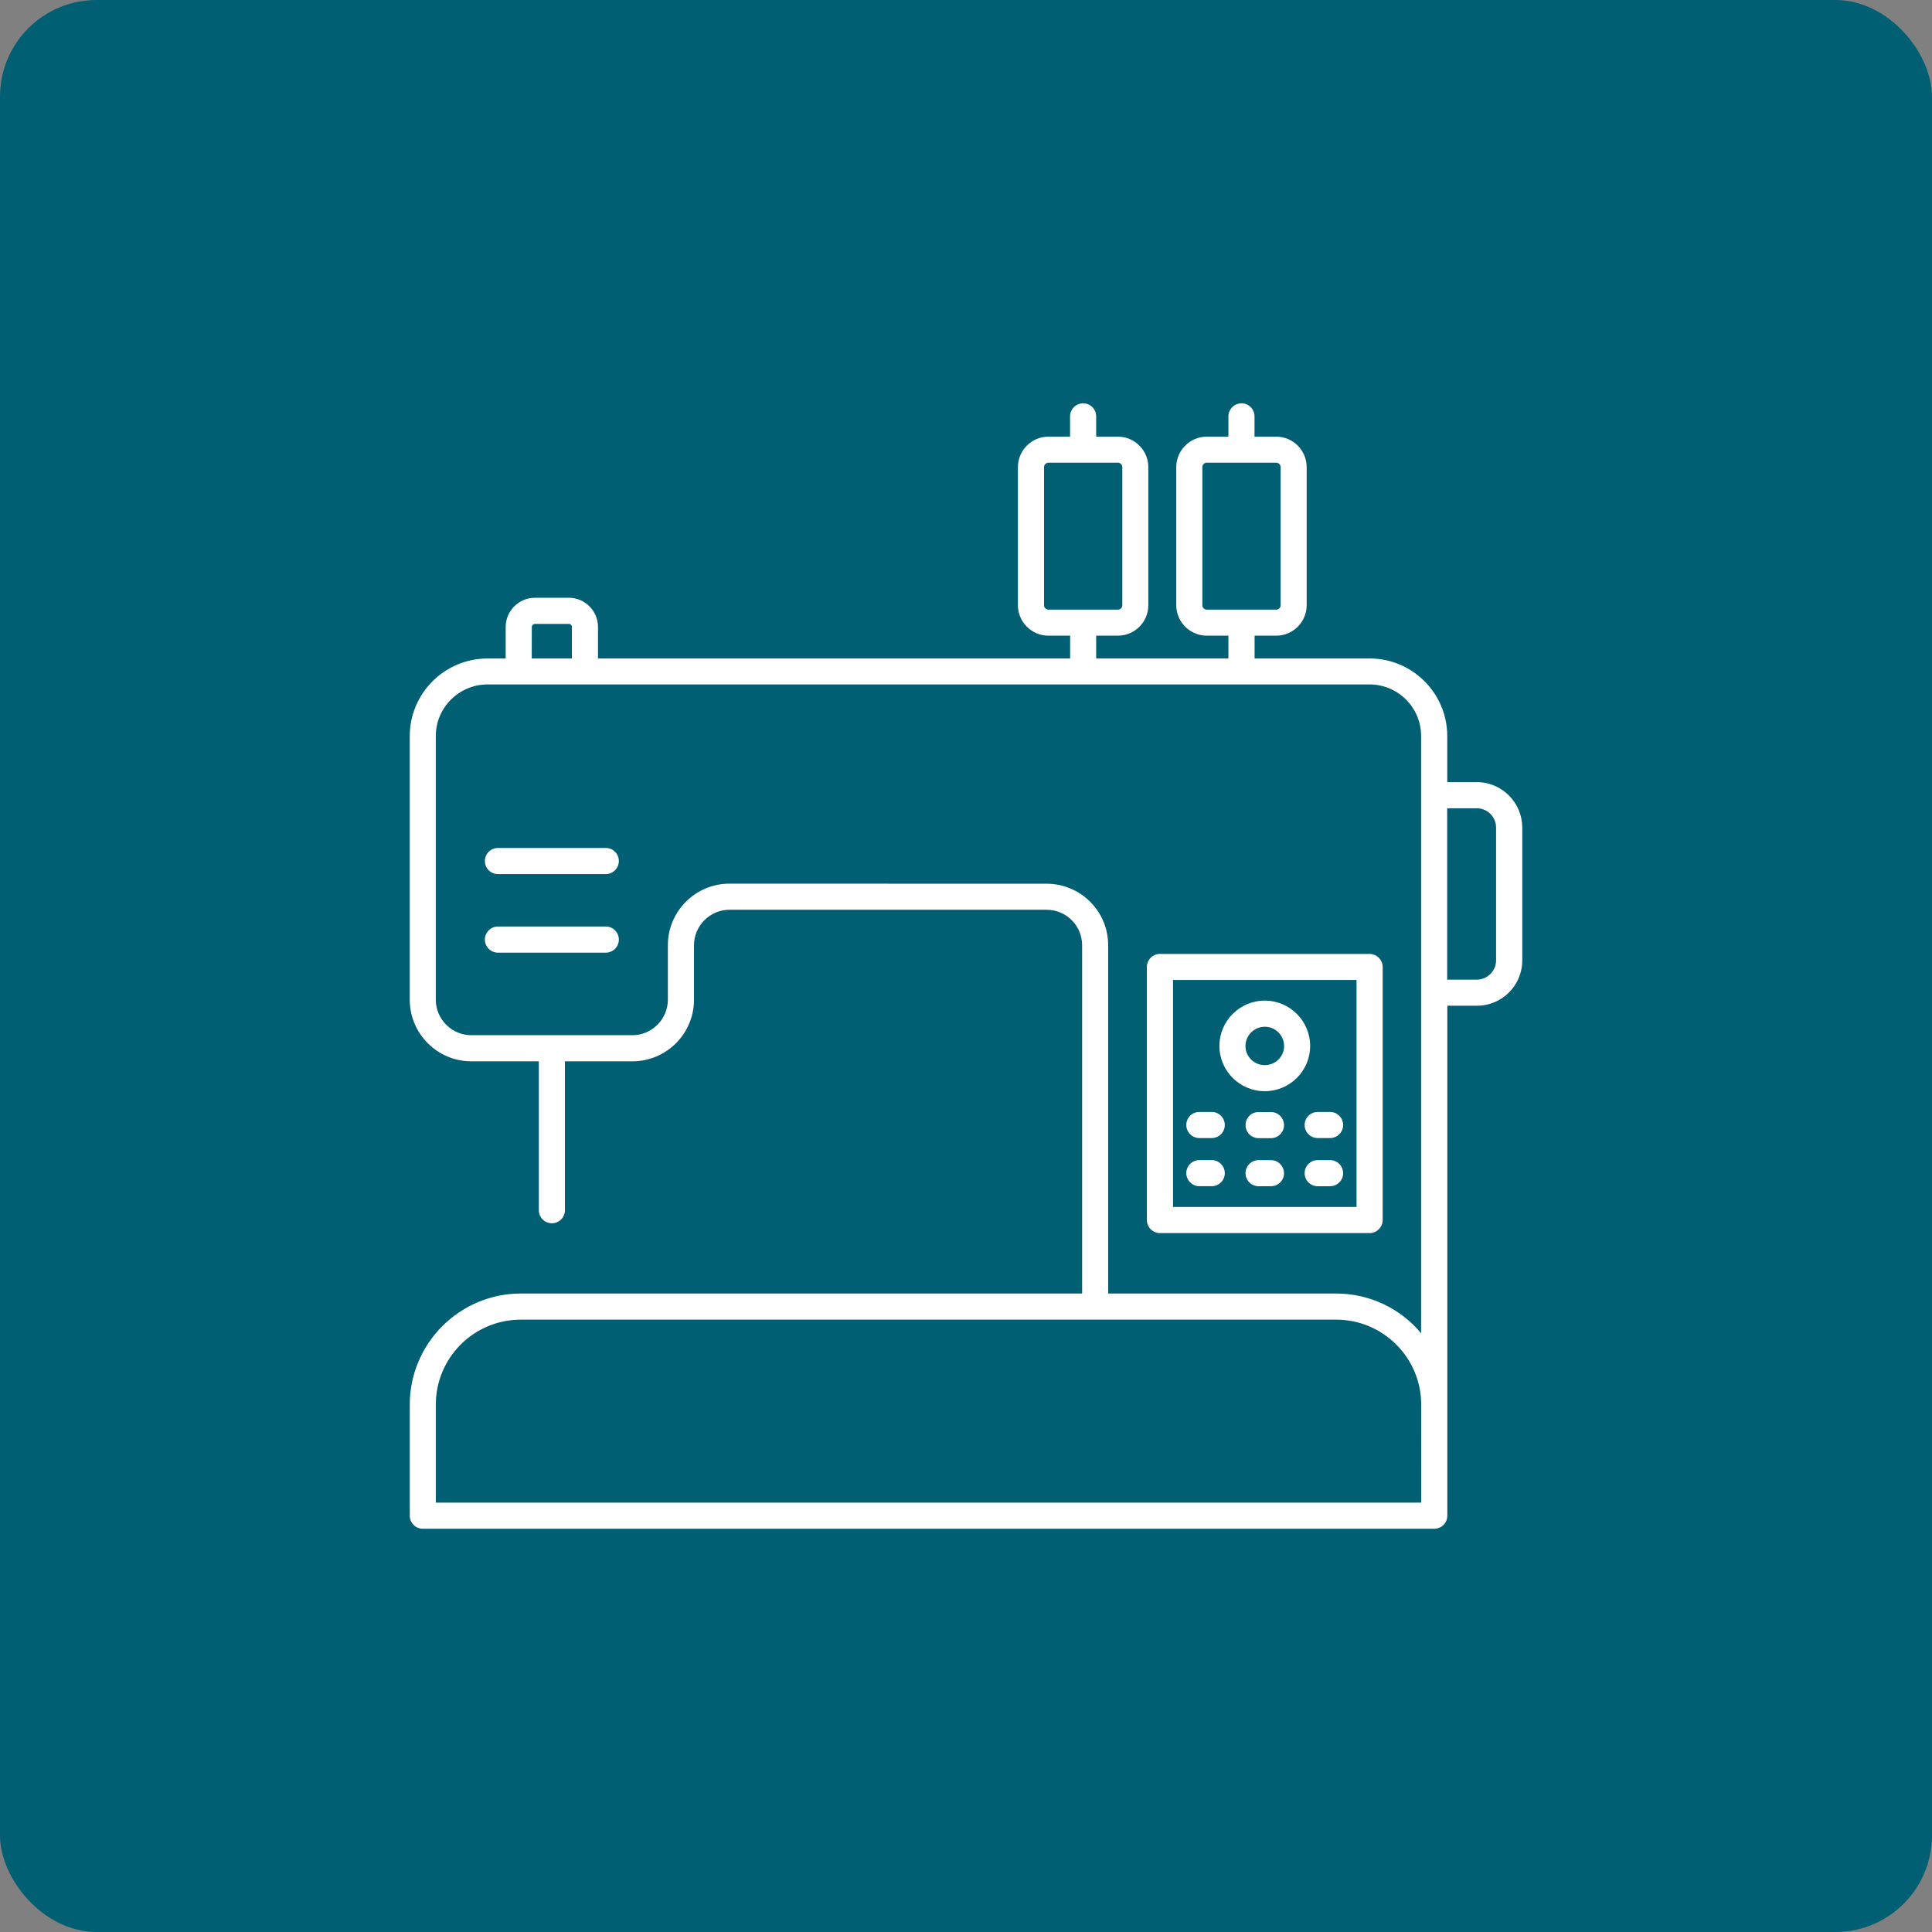 <?xml version="1.0" encoding="UTF-8"?>
<svg width="100pt" height="100pt" version="1.1" viewBox="0 0 100 100" xmlns="http://www.w3.org/2000/svg">
 <rect x="0" y="0" width="100" height="100" fill="#808080" stroke="none"/>
 <g>
  <path d="m5 0h90c2.762 0 5 2.762 5 5v90c0 2.762-2.238 5-5 5h-90c-2.762 0-5-2.762-5-5v-90c0-2.762 2.238-5 5-5z" fill="#005f73"/>
  <path d="m70.891 49.375h-10.852c-0.379 0-0.676 0.305-0.676 0.676v13.098c0 0.367 0.297 0.676 0.676 0.676h10.852c0.367 0 0.676-0.305 0.676-0.676v-13.098c0-0.371-0.309-0.676-0.676-0.676zm-0.676 13.098h-9.5v-11.75h9.5z" fill="#fff"/>
  <path d="m62.078 58.906h0.641c0.371 0 0.676-0.301 0.676-0.676 0-0.371-0.301-0.676-0.676-0.676h-0.641c-0.371 0-0.676 0.301-0.676 0.676 0.004 0.375 0.305 0.676 0.676 0.676z" fill="#fff"/>
  <path d="m65.785 57.559h-0.641c-0.371 0-0.676 0.301-0.676 0.676 0 0.371 0.301 0.676 0.676 0.676h0.641c0.371 0 0.676-0.301 0.676-0.676-0.004-0.375-0.305-0.676-0.676-0.676z" fill="#fff"/>
  <path d="m67.527 58.23c0 0.371 0.301 0.676 0.676 0.676h0.641c0.371 0 0.676-0.301 0.676-0.676 0-0.371-0.301-0.676-0.676-0.676h-0.641c-0.375 0.004-0.676 0.305-0.676 0.676z" fill="#fff"/>
  <path d="m62.078 61.398h0.641c0.371 0 0.676-0.301 0.676-0.676 0-0.371-0.301-0.676-0.676-0.676h-0.641c-0.371 0-0.676 0.301-0.676 0.676 0.004 0.371 0.305 0.676 0.676 0.676z" fill="#fff"/>
  <path d="m65.785 60.047h-0.641c-0.371 0-0.676 0.301-0.676 0.676 0 0.371 0.301 0.676 0.676 0.676h0.641c0.371 0 0.676-0.301 0.676-0.676-0.004-0.371-0.305-0.676-0.676-0.676z" fill="#fff"/>
  <path d="m68.844 60.047h-0.641c-0.371 0-0.676 0.301-0.676 0.676 0 0.371 0.301 0.676 0.676 0.676h0.641c0.371 0 0.676-0.301 0.676-0.676 0-0.371-0.301-0.676-0.676-0.676z" fill="#fff"/>
  <path d="m65.465 56.48c1.297 0 2.348-1.051 2.348-2.34 0-1.297-1.051-2.348-2.348-2.348s-2.348 1.051-2.348 2.348c0 1.289 1.051 2.34 2.348 2.34zm0-3.336c0.547 0 1 0.449 1 1 0 0.547-0.449 0.988-1 0.988-0.547 0-1-0.441-1-0.988 0-0.551 0.453-1 1-1z" fill="#fff"/>
  <path d="m76.441 40.484h-1.531v-2.383c0-2.223-1.809-4.019-4.019-4.019h-5.953v-1.18h1.121c0.871 0 1.574-0.711 1.574-1.574v-7.152c0-0.863-0.703-1.574-1.574-1.574h-1.125v-1.051c0-0.367-0.297-0.676-0.676-0.676-0.367 0-0.676 0.305-0.676 0.676v1.051h-1.125c-0.863 0-1.574 0.711-1.574 1.574v7.152c0 0.863 0.711 1.574 1.574 1.574h1.125v1.18h-6.844v-1.18h1.125c0.871 0 1.574-0.711 1.574-1.574v-7.152c0-0.863-0.703-1.574-1.574-1.574h-1.125v-1.051c0-0.367-0.297-0.676-0.676-0.676-0.367 0-0.676 0.305-0.676 0.676v1.051h-1.125c-0.863 0-1.574 0.711-1.574 1.574v7.152c0 0.863 0.711 1.574 1.574 1.574h1.129v1.18h-24.438v-1.629c0-0.836-0.676-1.512-1.512-1.512h-1.754c-0.828 0-1.512 0.676-1.512 1.512v1.629h-0.934c-2.223 0-4.031 1.801-4.031 4.019v13.648c0 1.754 1.43 3.184 3.184 3.184h3.496v7.707c0 0.371 0.301 0.676 0.676 0.676 0.371 0 0.676-0.301 0.676-0.676v-7.707h3.496c1.754 0 3.184-1.43 3.184-3.184v-2.824c0-1.008 0.828-1.836 1.836-1.836h16.418c1.016 0 1.836 0.828 1.836 1.836v18.027h-29.051c-3.168 0-5.75 2.582-5.75 5.75v5.75c0 0.379 0.305 0.676 0.676 0.676h52.352c0.367 0 0.676-0.297 0.676-0.676v-26.395h1.531c1.297 0 2.348-1.051 2.348-2.348v-6.875c-0.004-1.297-1.059-2.352-2.352-2.352zm-14.207-9.156v-7.152c0-0.117 0.098-0.227 0.227-0.227h3.598c0.125 0 0.227 0.109 0.227 0.227v7.152c0 0.125-0.098 0.227-0.227 0.227h-3.598c-0.125-0.004-0.227-0.102-0.227-0.227zm-8.195 0v-7.152c0-0.117 0.109-0.227 0.227-0.227h3.598c0.125 0 0.227 0.109 0.227 0.227v7.152c0 0.125-0.098 0.227-0.227 0.227h-3.598c-0.117-0.004-0.227-0.102-0.227-0.227zm-26.512 1.125c0-0.09 0.082-0.16 0.16-0.16h1.754c0.09 0 0.16 0.07 0.16 0.16v1.629h-2.078zm46.035 45.324h-51.004v-5.074c0-2.43 1.969-4.398 4.398-4.398h42.207c2.422 0 4.398 1.969 4.398 4.398zm-4.398-10.824h-11.805v-18.027c0-1.754-1.422-3.184-3.184-3.184l-16.422-0.004c-1.754 0-3.184 1.43-3.184 3.184v2.824c0 1.008-0.828 1.836-1.836 1.836h-8.34c-1.008 0-1.836-0.828-1.836-1.836v-13.648c0-1.477 1.207-2.672 2.68-2.672h45.648c1.477 0 2.672 1.195 2.672 2.672v30.914c-1.039-1.258-2.633-2.059-4.394-2.059zm8.273-17.246c0 0.547-0.449 1-1 1h-1.531v-8.871h1.531c0.547 0 1 0.441 1 1z" fill="#fff"/>
  <path d="m31.359 47.957h-5.586c-0.371 0-0.676 0.301-0.676 0.676 0 0.371 0.301 0.676 0.676 0.676h5.582c0.371 0 0.676-0.301 0.676-0.676s-0.301-0.676-0.672-0.676z" fill="#fff"/>
  <path d="m31.359 43.891h-5.586c-0.371 0-0.676 0.301-0.676 0.676 0 0.371 0.301 0.676 0.676 0.676h5.582c0.371 0 0.676-0.301 0.676-0.676s-0.301-0.676-0.672-0.676z" fill="#fff"/>
 </g>
</svg>
